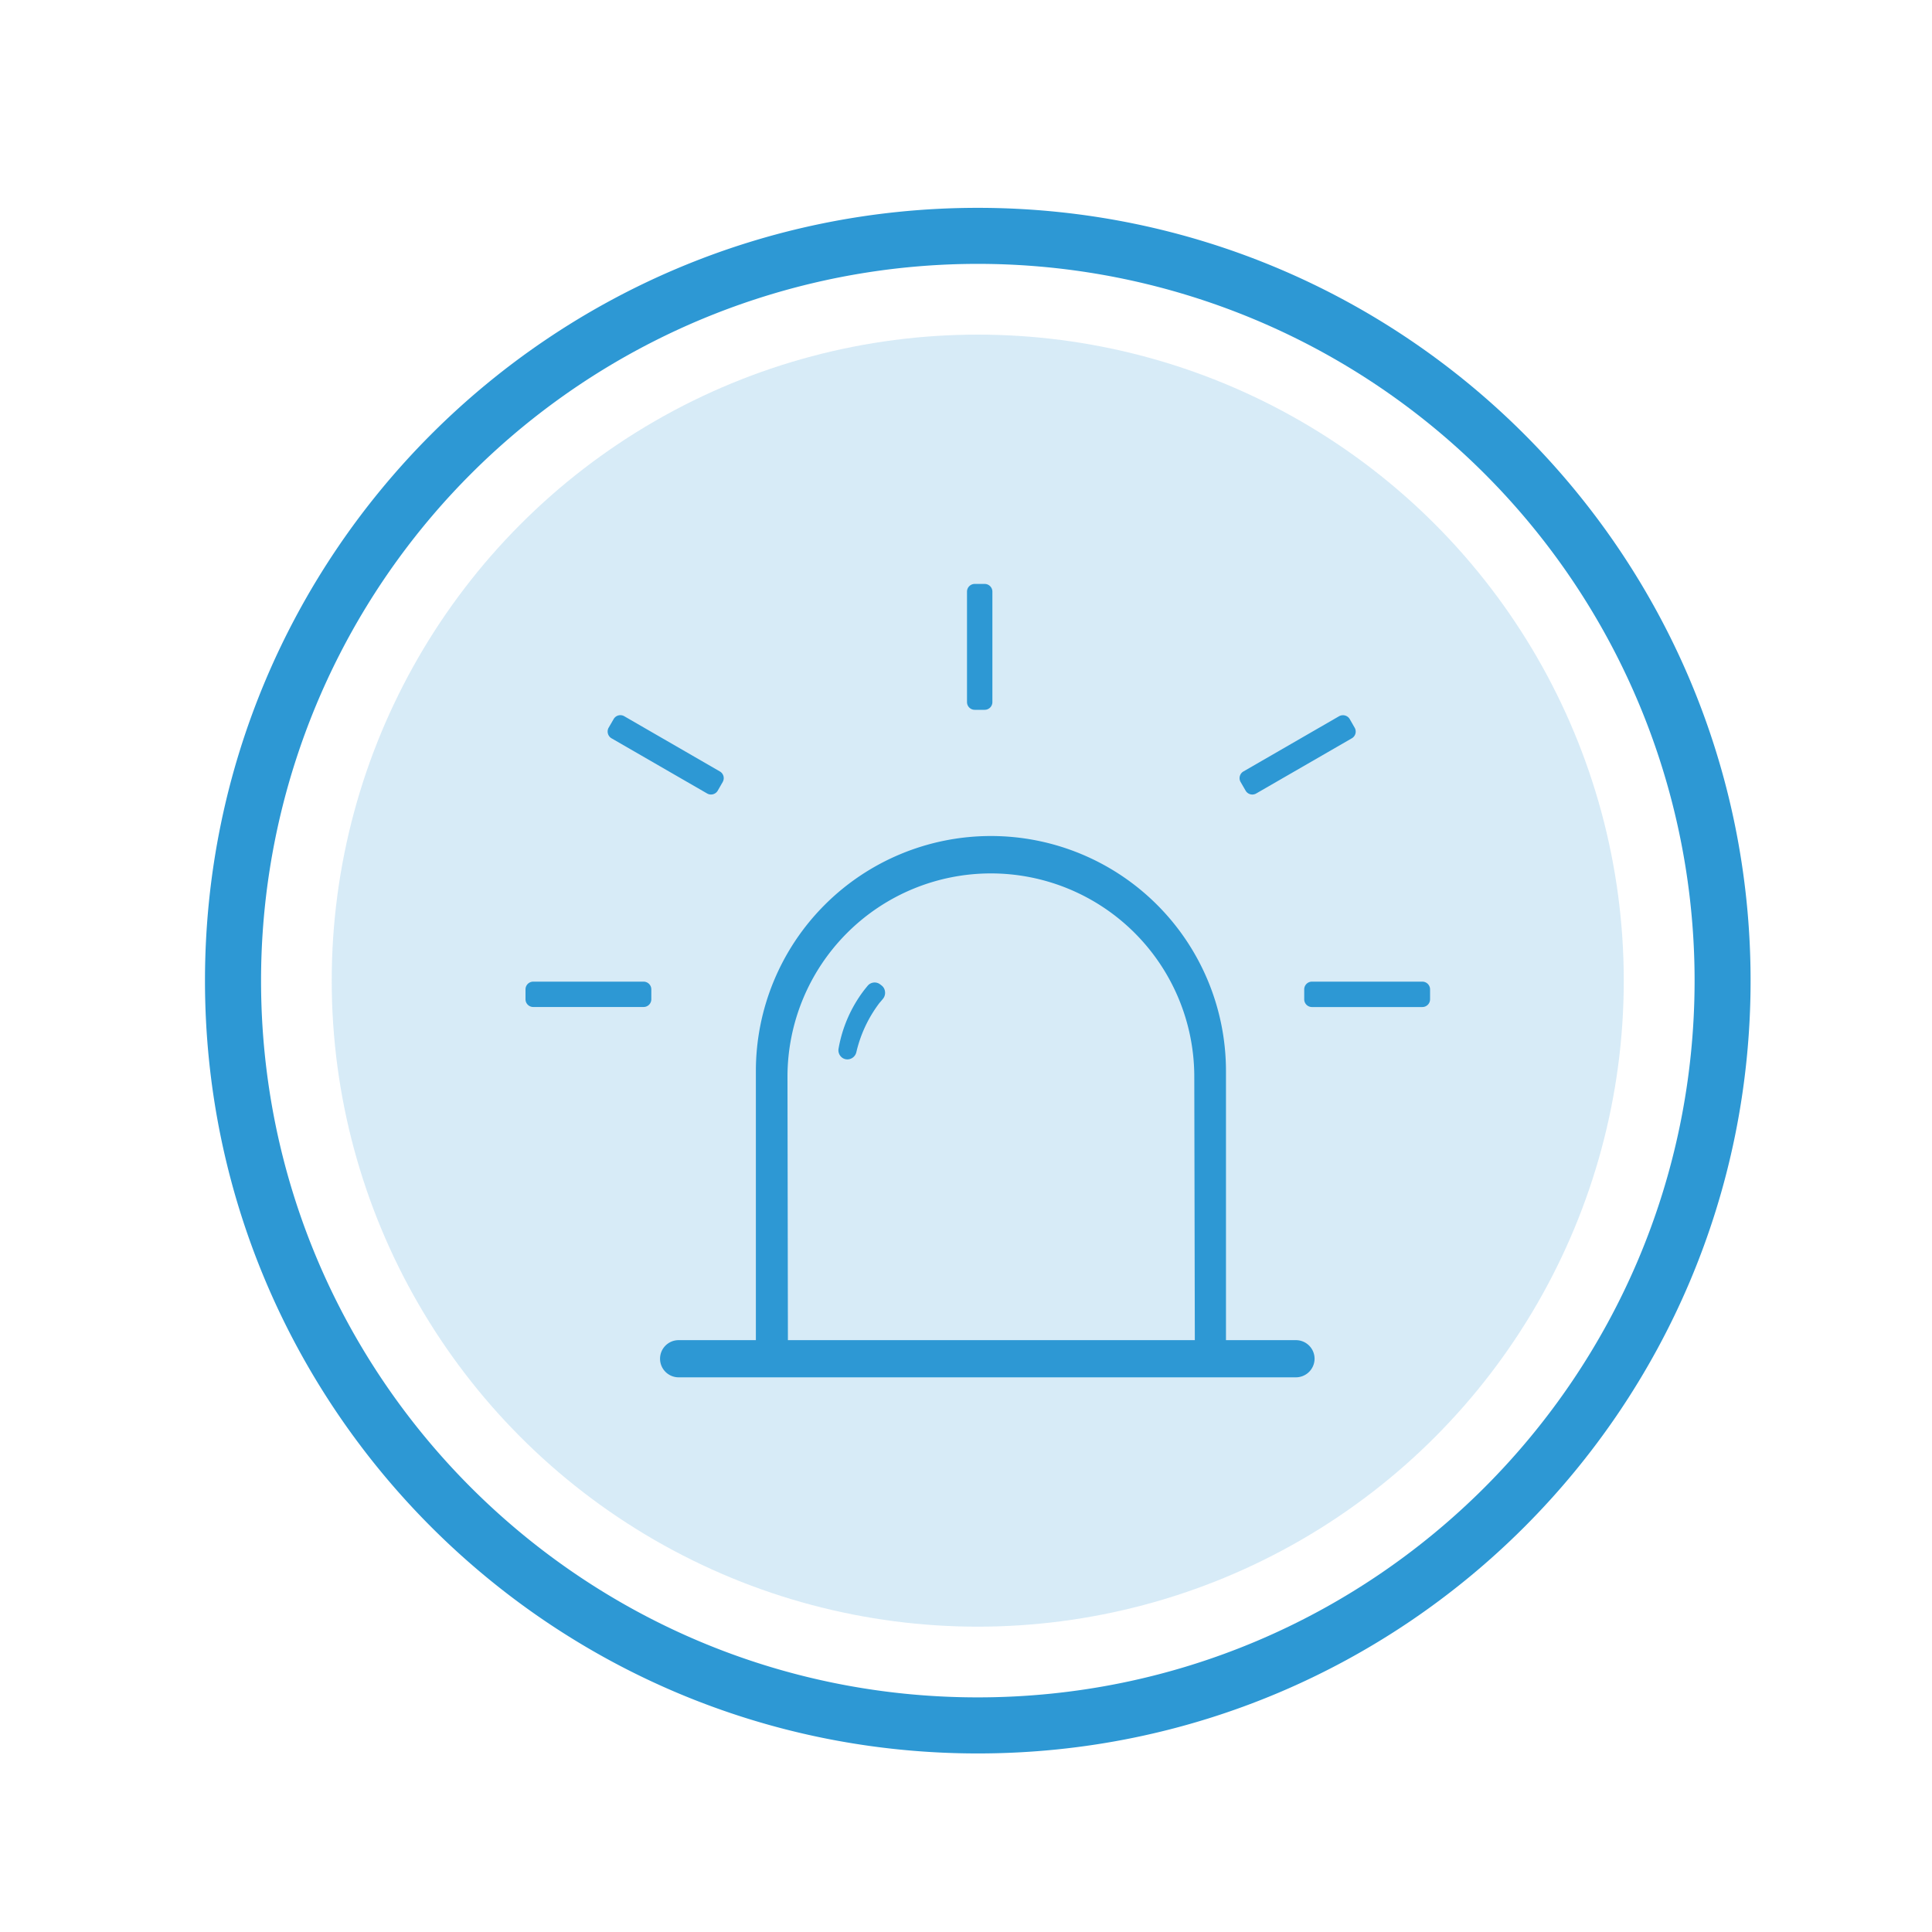 <svg id="Layer_1" data-name="Layer 1" xmlns="http://www.w3.org/2000/svg" viewBox="0 0 500 500"><defs><style>.cls-1,.cls-2{fill:#2d98d4;}.cls-1{opacity:0.19;}</style></defs><title>incidents</title><circle class="cls-1" cx="253.04" cy="253.79" r="167.19"/><path class="cls-2" d="M253.05,53.79c-110.47,0-200,89.54-200,200s89.54,200,200,200,200-89.54,200-200S363.51,53.79,253.05,53.79Zm0,385.49c-102.45,0-185.49-83-185.49-185.49a185.49,185.49,0,1,1,371,0C438.53,356.23,355.49,439.28,253,439.28Z"/><path class="cls-2" d="M228.47,258.54c-.28.34-.56.68-.85,1a33.65,33.65,0,0,0-6,12.77,2.41,2.41,0,0,1-1.53,1.72,2.29,2.29,0,0,1-2.19-.34,2.4,2.4,0,0,1-.88-2.32,34.81,34.81,0,0,1,6.52-15c.31-.4.63-.79.94-1.17l.09-.11a2.35,2.35,0,0,1,3.21-.34l.36.28a2.31,2.31,0,0,1,.9,1.59A2.45,2.45,0,0,1,228.47,258.54Z"/><path class="cls-2" d="M335.4,346.83H317.28V277.19a60.83,60.83,0,1,0-121.66,0v69.64h-20a4.81,4.81,0,0,0-4.8,4.81,4.81,4.81,0,0,0,4.8,4.81H335.4a4.83,4.83,0,0,0,4.81-4.81A4.82,4.82,0,0,0,335.4,346.83Zm-131.49,0-.11-68.15a52.64,52.64,0,0,1,105.28,0l.14,68.15Z"/><path class="cls-2" d="M186.3,199.65l-24.74-14.29a2,2,0,0,0-2.75.74l-1.29,2.22a2,2,0,0,0-.19,1.53,2,2,0,0,0,.93,1.22L183,205.35a2,2,0,0,0,1.53.2,2,2,0,0,0,1.22-.93l1.28-2.23a2,2,0,0,0-.73-2.74Z"/><path class="cls-2" d="M166.55,254.05H138a2,2,0,0,0-2,2v2.56a2,2,0,0,0,2,2h28.56a2,2,0,0,0,2-2v-2.56A2,2,0,0,0,166.55,254.05Z"/><path class="cls-2" d="M368.1,254.05H339.53a2,2,0,0,0-2,2v2.57a2,2,0,0,0,2,2H368.1a2,2,0,0,0,2-2v-2.57A2,2,0,0,0,368.1,254.05Z"/><path class="cls-2" d="M350.58,188.32l-1.27-2.22a2,2,0,0,0-1.23-.93,1.88,1.88,0,0,0-.53-.07,2.07,2.07,0,0,0-1,.26l-24.73,14.28a2,2,0,0,0-.74,2.76l1.28,2.21a2,2,0,0,0,2.75.74l24.74-14.28A2,2,0,0,0,350.58,188.32Z"/><path class="cls-2" d="M254.83,151.12h-2.57a2,2,0,0,0-2,2V181.7a2,2,0,0,0,2,2h2.57a2,2,0,0,0,2-2V153.13A2,2,0,0,0,254.83,151.12Z"/></svg>